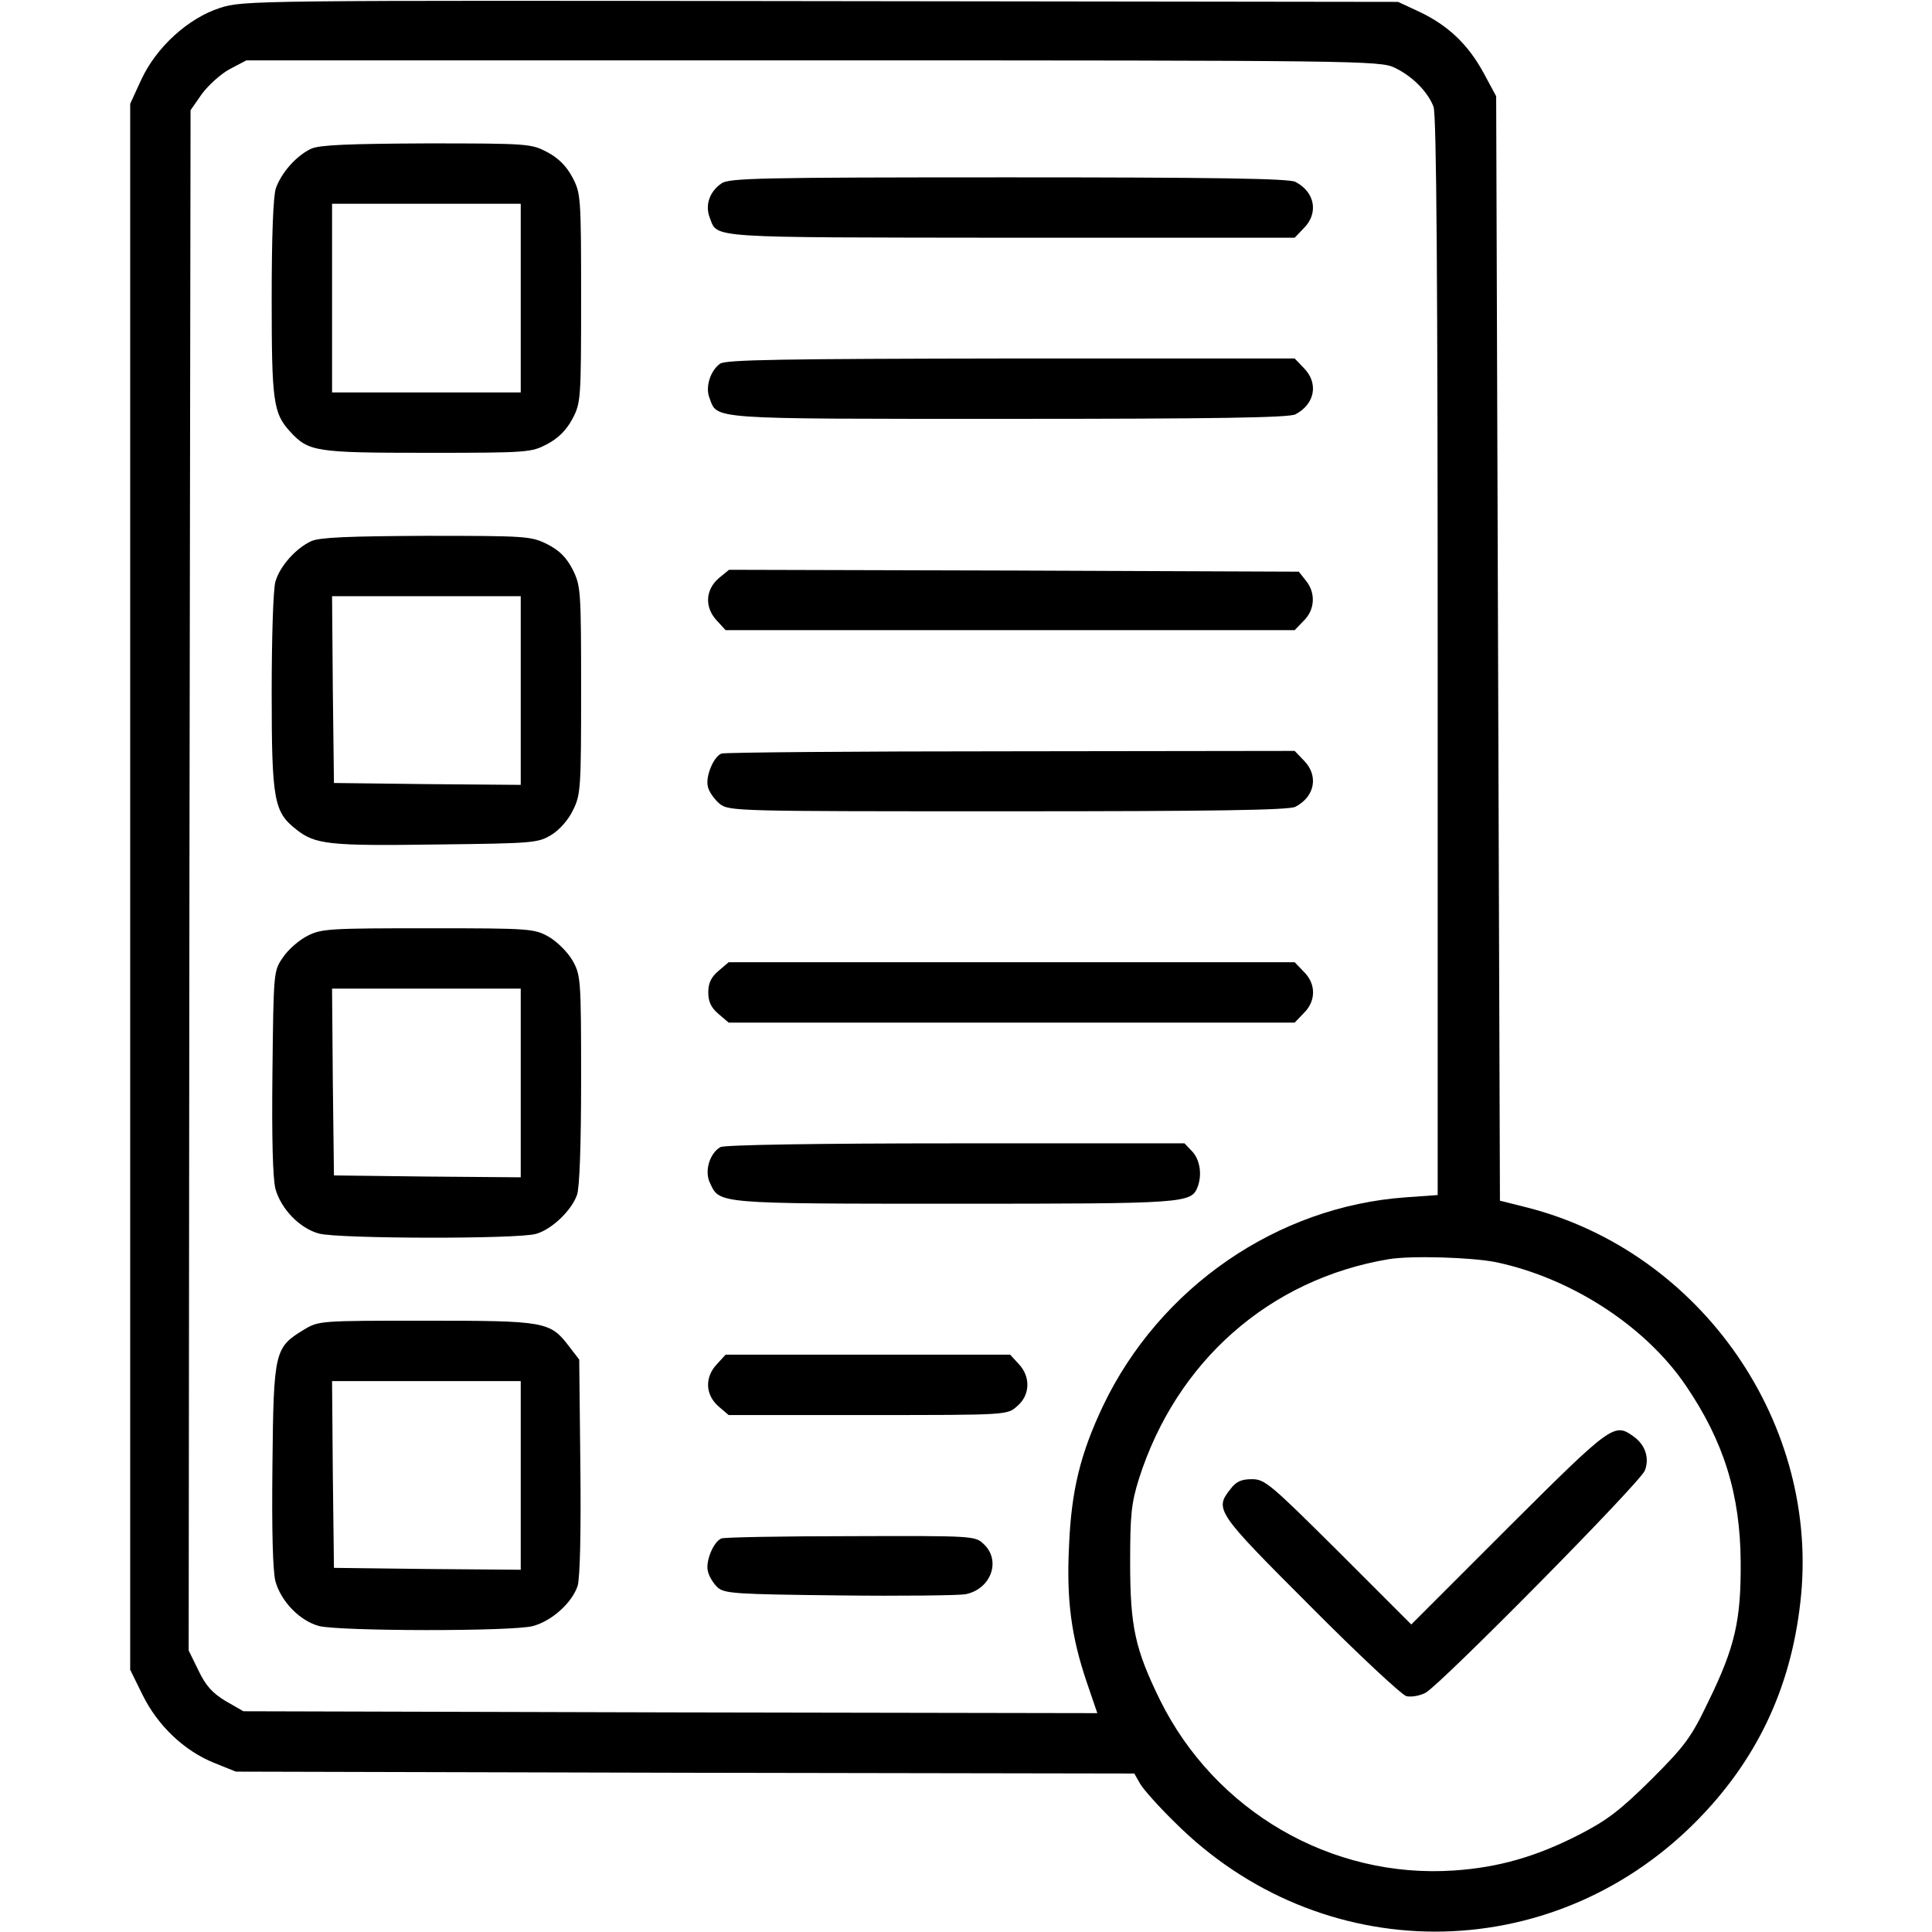 <?xml version="1.0" standalone="no"?>
<!DOCTYPE svg PUBLIC "-//W3C//DTD SVG 20010904//EN"
 "http://www.w3.org/TR/2001/REC-SVG-20010904/DTD/svg10.dtd">
<svg version="1.0" xmlns="http://www.w3.org/2000/svg"
 width="512pt" height="512pt" viewBox="0 0 512 512"
 preserveAspectRatio="xMidYMid meet">

<g transform="translate(0,512) scale(0.1,-0.1)"
fill="#000000" stroke="none">
<path d="M583 5099 c-84 -27 -169 -104 -209 -191 l-29 -63 0 -2075 0 -2075 33
-67 c40 -81 110 -148 190 -180 l57 -23 1190 -3 1191 -2 16 -28 c9 -15 49 -60
90 -100 386 -387 993 -388 1379 -3 162 162 254 353 280 584 55 472 -262 929
-724 1047 l-72 18 -5 1463 -5 1464 -34 63 c-41 75 -94 125 -170 161 l-56 26
-1530 2 c-1500 2 -1531 2 -1592 -18z m3112 -158 c47 -22 89 -64 104 -104 8
-20 11 -472 11 -1456 l0 -1428 -84 -6 c-342 -24 -653 -239 -803 -553 -60 -127
-84 -224 -90 -372 -7 -142 6 -239 47 -360 l28 -82 -1131 2 -1132 3 -47 27
c-35 21 -53 41 -72 81 l-26 53 2 2041 3 2041 30 43 c17 23 50 53 74 66 l44 23
1501 0 c1440 0 1503 -1 1541 -19z m270 -3166 c199 -42 395 -169 502 -326 101
-148 145 -289 146 -469 1 -154 -15 -225 -86 -370 -45 -94 -61 -116 -151 -206
-83 -82 -117 -108 -191 -146 -113 -58 -213 -87 -332 -95 -325 -22 -633 157
-779 452 -66 135 -79 194 -79 365 0 124 3 156 23 220 99 312 346 530 662 583
60 10 221 5 285 -8z"/>
<path d="M825 4726 c-39 -18 -79 -63 -94 -105 -7 -22 -11 -126 -11 -291 0
-274 4 -305 49 -354 49 -53 66 -56 364 -56 267 0 275 1 317 23 30 16 51 37 67
67 22 42 23 50 23 320 0 270 -1 278 -23 320 -16 30 -37 51 -67 67 -42 22 -50
23 -319 23 -208 -1 -283 -4 -306 -14z m555 -396 l0 -250 -250 0 -250 0 0 250
0 250 250 0 250 0 0 -250z"/>
<path d="M1912 4634 c-32 -22 -44 -58 -31 -91 21 -55 -14 -52 797 -53 l753 0
24 25 c40 40 30 96 -22 123 -16 9 -218 12 -760 12 -661 0 -741 -2 -761 -16z"/>
<path d="M1908 4156 c-26 -19 -39 -62 -28 -90 22 -58 -13 -56 793 -56 542 0
744 3 760 12 52 27 62 83 22 123 l-24 25 -753 0 c-602 -1 -756 -3 -770 -14z"/>
<path d="M825 3686 c-41 -19 -83 -66 -95 -107 -6 -18 -10 -151 -10 -294 0
-286 6 -317 65 -363 50 -40 87 -44 370 -40 261 3 271 4 307 26 21 13 45 40 57
66 20 40 21 60 21 317 0 265 -1 276 -22 319 -17 33 -35 51 -68 68 -43 21 -54
22 -320 22 -207 -1 -282 -4 -305 -14z m555 -396 l0 -250 -247 2 -248 3 -3 248
-2 247 250 0 250 0 0 -250z"/>
<path d="M1904 3587 c-35 -31 -37 -77 -4 -112 l23 -25 754 0 754 0 24 25 c30
29 32 74 6 106 l-19 24 -755 3 -755 2 -28 -23z"/>
<path d="M1912 3123 c-21 -8 -43 -61 -36 -88 3 -14 18 -34 31 -45 25 -20 43
-20 765 -20 543 0 745 3 761 12 52 27 62 83 22 123 l-24 25 -753 -1 c-414 0
-759 -3 -766 -6z"/>
<path d="M815 2640 c-22 -11 -51 -36 -65 -57 -25 -36 -25 -37 -28 -304 -2
-179 1 -282 8 -310 15 -53 64 -104 115 -118 50 -14 526 -15 575 -1 41 11 94
61 109 103 7 18 11 134 11 305 0 269 -1 278 -23 317 -13 22 -40 49 -62 62 -39
22 -48 23 -320 23 -260 0 -283 -1 -320 -20z m565 -390 l0 -250 -247 2 -248 3
-3 248 -2 247 250 0 250 0 0 -250z"/>
<path d="M1904 2547 c-20 -17 -27 -33 -27 -57 0 -24 7 -40 27 -57 l27 -23 750
0 750 0 24 25 c33 32 33 78 0 110 l-24 25 -750 0 -750 0 -27 -23z"/>
<path d="M1909 2080 c-29 -17 -43 -65 -27 -96 25 -54 17 -54 646 -54 616 0
629 1 646 45 12 32 6 71 -14 93 l-21 22 -607 0 c-363 0 -614 -4 -623 -10z"/>
<path d="M805 1596 c-77 -47 -80 -56 -83 -358 -2 -179 1 -281 8 -309 15 -53
64 -104 115 -118 52 -14 517 -15 568 0 51 14 104 63 118 107 6 24 9 137 7 318
l-3 281 -27 35 c-50 66 -63 68 -380 68 -281 0 -283 0 -323 -24z m575 -386 l0
-250 -247 2 -248 3 -3 248 -2 247 250 0 250 0 0 -250z"/>
<path d="M1900 1505 c-33 -35 -31 -81 4 -112 l27 -23 369 0 c368 0 369 0 395
23 35 29 37 78 5 112 l-23 25 -377 0 -377 0 -23 -25z"/>
<path d="M1912 1043 c-21 -8 -43 -61 -36 -87 3 -14 15 -33 26 -43 18 -16 46
-18 322 -21 165 -2 316 0 334 3 68 13 96 89 49 133 -23 22 -28 22 -353 21
-181 0 -335 -3 -342 -6z"/>
<path d="M3998 1073 l-258 -258 -193 193 c-180 179 -195 192 -229 192 -28 0
-42 -6 -57 -26 -43 -54 -38 -61 211 -310 127 -128 242 -235 255 -239 13 -3 36
1 51 9 40 22 569 557 581 589 13 33 1 69 -31 91 -50 36 -58 30 -330 -241z"/>
</g>
</svg>
